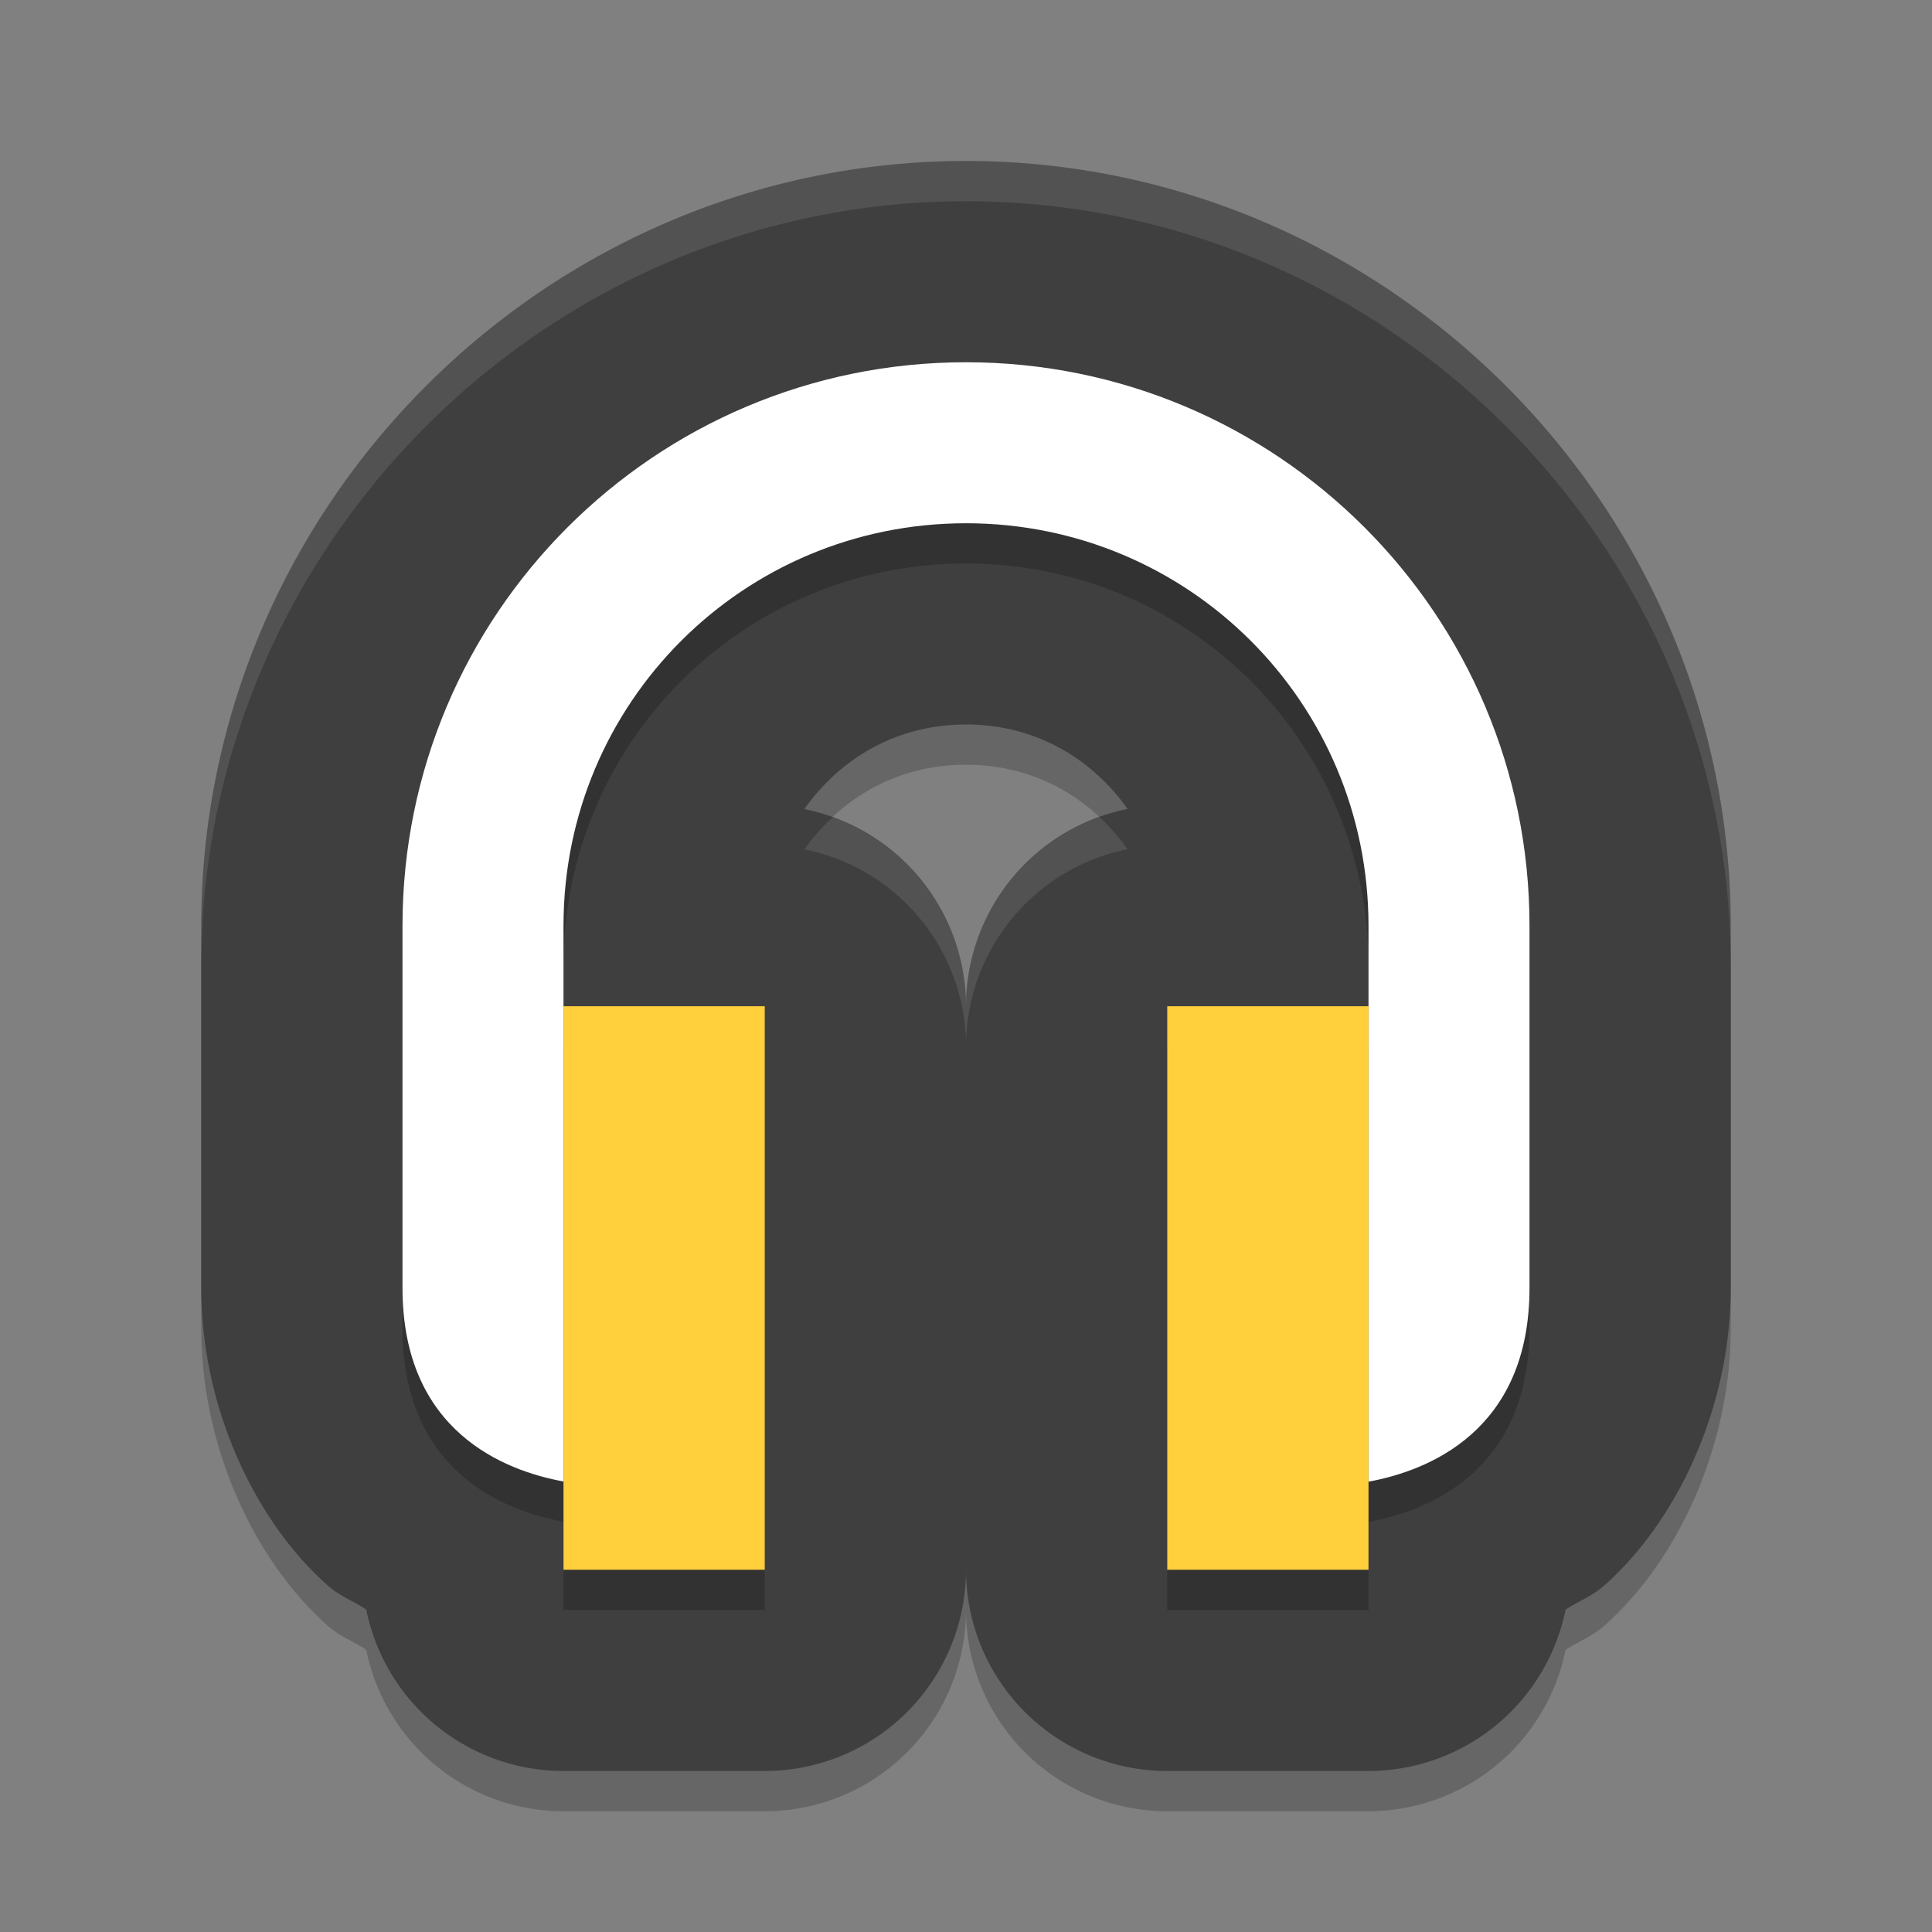 <svg width="48" height="48" version="1" xmlns="http://www.w3.org/2000/svg">
 <rect width="100%" height="100%" fill="#808080" stroke="none"/>
 <path d="M 24,5 C 13.566,5 5,13.566 5,24 v 9 c 0,2.972 1.34,5.798 3.143,7.391 0.322,0.285 0.634,0.379 0.957,0.6 A 5,5 0 0 0 14,45 h 5 a 5,5 0 0 0 5,-5 5,5 0 0 0 5,5 h 5 a 5,5 0 0 0 4.895,-4.006 c 0.326,-0.222 0.64,-0.318 0.965,-0.605 C 41.66,38.796 43,35.972 43,33 V 24 C 43,13.566 34.434,5 24,5 Z m 0,14 c 1.729,0 3.124,0.844 4.014,2.098 A 5,5 0 0 0 24,26 5,5 0 0 0 19.984,21.102 C 20.873,19.846 22.269,19 24,19 Z" style="color-rendering:auto;color:#000000;dominant-baseline:auto;fill:#000000;font-feature-settings:normal;font-variant-alternates:normal;font-variant-caps:normal;font-variant-ligatures:normal;font-variant-numeric:normal;font-variant-position:normal;image-rendering:auto;isolation:auto;mix-blend-mode:normal;opacity:.2;shape-padding:0;shape-rendering:auto;solid-color:#000000;text-decoration-color:#000000;text-decoration-line:none;text-decoration-style:solid;text-indent:0;text-orientation:mixed;text-transform:none;white-space:normal"/>
 <path d="M 24,4 C 13.566,4 5,12.566 5,23 v 9 c 0,2.972 1.34,5.798 3.143,7.391 0.322,0.285 0.634,0.379 0.957,0.6 A 5,5 0 0 0 14,44 h 5 a 5,5 0 0 0 5,-5 5,5 0 0 0 5,5 h 5 a 5,5 0 0 0 4.895,-4.006 c 0.326,-0.222 0.64,-0.318 0.965,-0.605 C 41.66,37.796 43,34.972 43,32 V 23 C 43,12.566 34.434,4 24,4 Z m 0,14 c 1.729,0 3.124,0.844 4.014,2.098 A 5,5 0 0 0 24,25 5,5 0 0 0 19.984,20.102 C 20.873,18.846 22.269,18 24,18 Z" style="color-rendering:auto;color:#000000;dominant-baseline:auto;fill:#3f3f3f;font-feature-settings:normal;font-variant-alternates:normal;font-variant-caps:normal;font-variant-ligatures:normal;font-variant-numeric:normal;font-variant-position:normal;image-rendering:auto;isolation:auto;mix-blend-mode:normal;shape-padding:0;shape-rendering:auto;solid-color:#000000;text-decoration-color:#000000;text-decoration-line:none;text-decoration-style:solid;text-indent:0;text-orientation:mixed;text-transform:none;white-space:normal"/>
 <path d="m24 10c-7.732 0-14 6.268-14 14v9c0 3.57 2.542 4.541 4 4.807v-13.807c0-5.54 4.46-10 10-10s10 4.46 10 10v13.812c1.458-0.268 4-1.242 4-4.812v-9c0-7.732-6.268-14-14-14z" style="fill:#000000;opacity:.2"/>
 <path d="m24 9c-7.732 0-14 6.268-14 14v9c0 3.57 2.542 4.541 4 4.807v-13.807c0-5.54 4.46-10 10-10s10 4.46 10 10v13.812c1.458-0.268 4-1.242 4-4.812v-9c0-7.732-6.268-14-14-14z" style="fill:#ffffff"/>
 <path d="m14 26v14h5v-14zm15 0v14h5v-14z" style="fill:#000000;opacity:.2"/>
 <path d="m14 25v14h5v-14zm15 0v14h5v-14z" style="fill:#ffcf3c"/>
 <path d="m24 4c-10.434 0-19 8.566-19 19v1c0-10.434 8.566-19 19-19s19 8.566 19 19v-1c0-10.434-8.566-19-19-19zm3.312 16.299a5 5 0 0 0-3.312 4.701 5 5 0 0 0-3.312-4.697c-0.259 0.242-0.497 0.507-0.703 0.799a5 5 0 0 1 4.016 4.898 5 5 0 0 1 4.014-4.902c-0.206-0.291-0.443-0.558-0.701-0.799z" style="color-rendering:auto;color:#000000;dominant-baseline:auto;fill:#ffffff;font-feature-settings:normal;font-variant-alternates:normal;font-variant-caps:normal;font-variant-ligatures:normal;font-variant-numeric:normal;font-variant-position:normal;image-rendering:auto;isolation:auto;mix-blend-mode:normal;opacity:.1;shape-padding:0;shape-rendering:auto;solid-color:#000000;text-decoration-color:#000000;text-decoration-line:none;text-decoration-style:solid;text-indent:0;text-orientation:mixed;text-transform:none;white-space:normal"/>
</svg>
